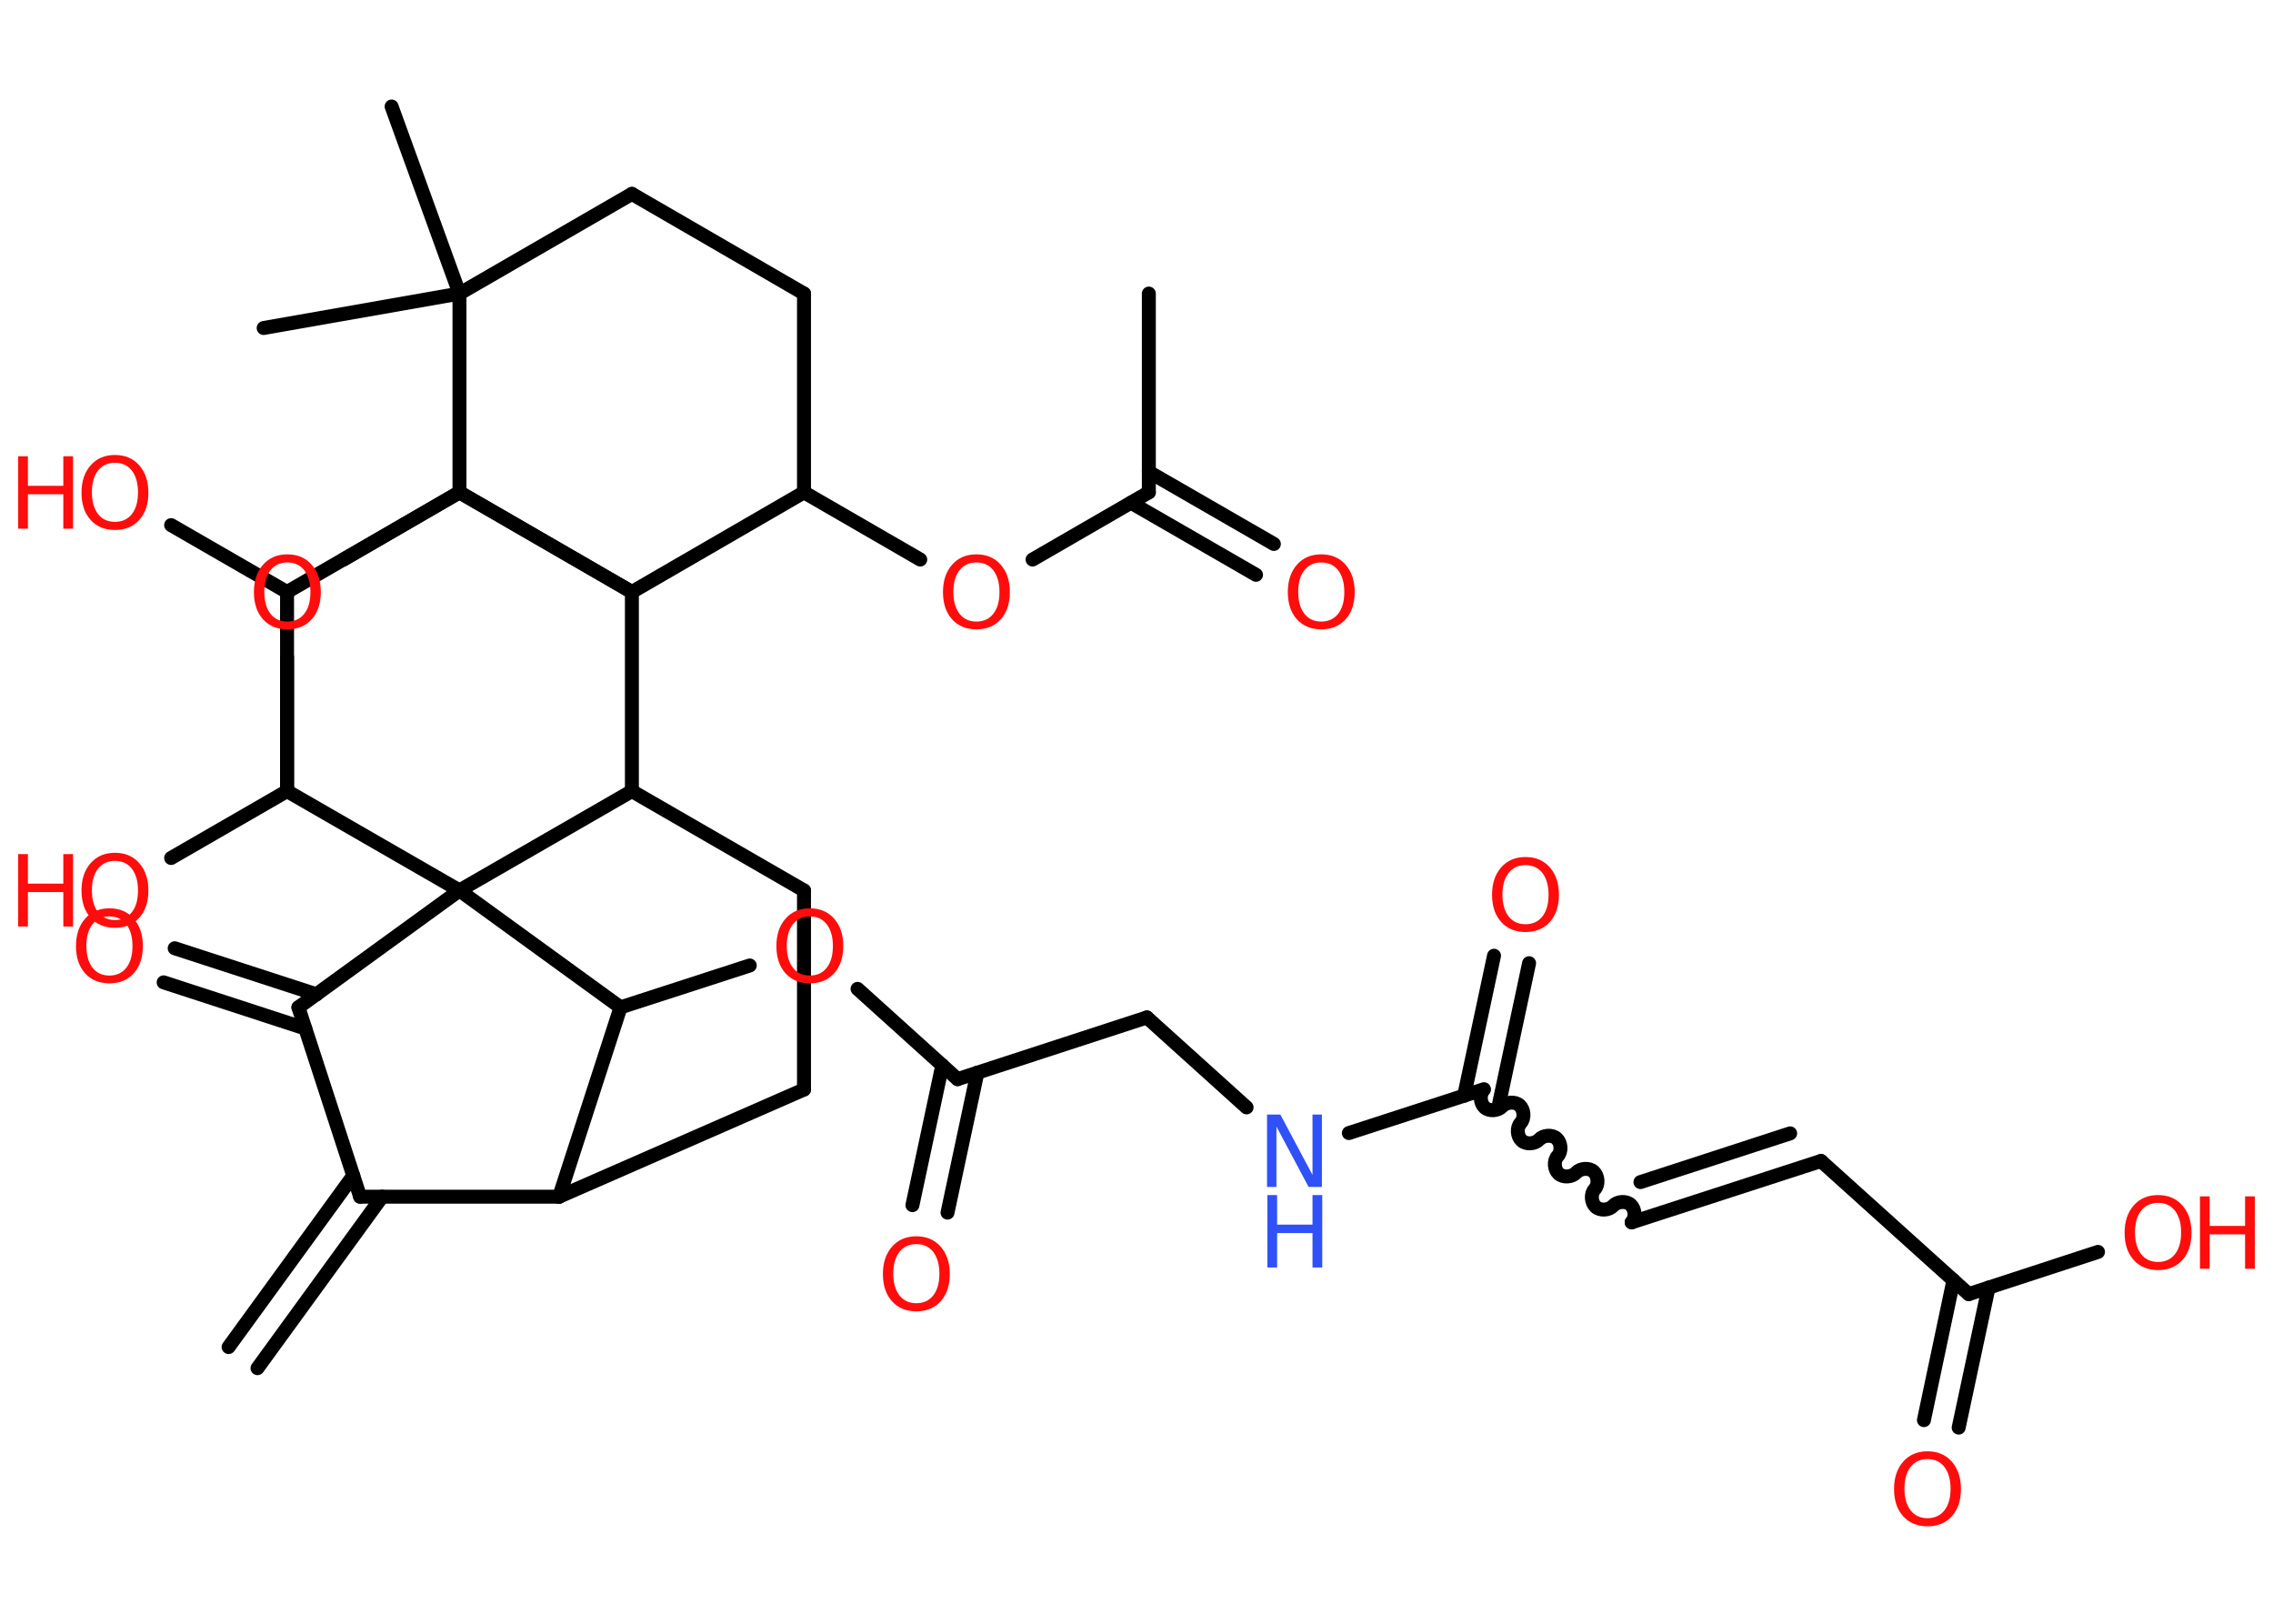 <?xml version='1.0' encoding='UTF-8'?>
<!DOCTYPE svg PUBLIC "-//W3C//DTD SVG 1.1//EN" "http://www.w3.org/Graphics/SVG/1.1/DTD/svg11.dtd">
<svg version='1.2' xmlns='http://www.w3.org/2000/svg' xmlns:xlink='http://www.w3.org/1999/xlink' width='70.0mm' height='50.0mm' viewBox='0 0 70.0 50.0'>
  <desc>Generated by the Chemistry Development Kit (http://github.com/cdk)</desc>
  <g stroke-linecap='round' stroke-linejoin='round' stroke='#000000' stroke-width='.43' fill='#FF0D0D'>
    <rect x='.0' y='.0' width='70.0' height='50.0' fill='#FFFFFF' stroke='none'/>
    <g id='mol1' class='mol'>
      <g id='mol1bnd1' class='bond'>
        <line x1='7.04' y1='41.48' x2='10.88' y2='36.2'/>
        <line x1='7.93' y1='42.13' x2='11.77' y2='36.85'/>
      </g>
      <line id='mol1bnd2' class='bond' x1='11.09' y1='36.85' x2='9.19' y2='31.02'/>
      <g id='mol1bnd3' class='bond'>
        <line x1='9.4' y1='31.67' x2='5.04' y2='30.25'/>
        <line x1='9.75' y1='30.62' x2='5.38' y2='29.2'/>
      </g>
      <line id='mol1bnd4' class='bond' x1='9.19' y1='31.02' x2='14.15' y2='27.42'/>
      <line id='mol1bnd5' class='bond' x1='14.15' y1='27.42' x2='19.11' y2='31.02'/>
      <line id='mol1bnd6' class='bond' x1='19.11' y1='31.02' x2='23.09' y2='29.73'/>
      <line id='mol1bnd7' class='bond' x1='26.41' y1='30.45' x2='29.49' y2='33.23'/>
      <g id='mol1bnd8' class='bond'>
        <line x1='30.1' y1='33.03' x2='29.18' y2='37.34'/>
        <line x1='29.02' y1='32.8' x2='28.1' y2='37.11'/>
      </g>
      <line id='mol1bnd9' class='bond' x1='29.49' y1='33.23' x2='35.32' y2='31.33'/>
      <line id='mol1bnd10' class='bond' x1='35.32' y1='31.33' x2='38.39' y2='34.1'/>
      <line id='mol1bnd11' class='bond' x1='41.54' y1='34.89' x2='45.7' y2='33.54'/>
      <g id='mol1bnd12' class='bond'>
        <line x1='45.09' y1='33.74' x2='46.01' y2='29.43'/>
        <line x1='46.17' y1='33.97' x2='47.09' y2='29.66'/>
      </g>
      <path id='mol1bnd13' class='bond' d='M50.25 37.64c.13 -.14 .11 -.41 -.03 -.54c-.14 -.13 -.41 -.11 -.54 .03c-.13 .14 -.4 .16 -.54 .03c-.14 -.13 -.16 -.4 -.03 -.54c.13 -.14 .11 -.41 -.03 -.54c-.14 -.13 -.41 -.11 -.54 .03c-.13 .14 -.4 .16 -.54 .03c-.14 -.13 -.16 -.4 -.03 -.54c.13 -.14 .11 -.41 -.03 -.54c-.14 -.13 -.41 -.11 -.54 .03c-.13 .14 -.4 .16 -.54 .03c-.14 -.13 -.16 -.4 -.03 -.54c.13 -.14 .11 -.41 -.03 -.54c-.14 -.13 -.41 -.11 -.54 .03c-.13 .14 -.4 .16 -.54 .03c-.14 -.13 -.16 -.4 -.03 -.54' fill='none' stroke='#000000' stroke-width='.43'/>
      <g id='mol1bnd14' class='bond'>
        <line x1='50.25' y1='37.64' x2='56.08' y2='35.75'/>
        <line x1='50.52' y1='36.4' x2='55.13' y2='34.9'/>
      </g>
      <line id='mol1bnd15' class='bond' x1='56.08' y1='35.75' x2='60.63' y2='39.85'/>
      <g id='mol1bnd16' class='bond'>
        <line x1='61.24' y1='39.65' x2='60.32' y2='43.96'/>
        <line x1='60.16' y1='39.42' x2='59.25' y2='43.73'/>
      </g>
      <line id='mol1bnd17' class='bond' x1='60.63' y1='39.85' x2='64.61' y2='38.55'/>
      <line id='mol1bnd18' class='bond' x1='19.11' y1='31.02' x2='17.22' y2='36.85'/>
      <line id='mol1bnd19' class='bond' x1='11.09' y1='36.85' x2='17.22' y2='36.85'/>
      <line id='mol1bnd20' class='bond' x1='17.22' y1='36.85' x2='24.76' y2='33.55'/>
      <line id='mol1bnd21' class='bond' x1='24.76' y1='33.55' x2='24.76' y2='27.42'/>
      <line id='mol1bnd22' class='bond' x1='24.76' y1='27.42' x2='19.46' y2='24.36'/>
      <line id='mol1bnd23' class='bond' x1='14.15' y1='27.42' x2='19.46' y2='24.36'/>
      <line id='mol1bnd24' class='bond' x1='19.46' y1='24.36' x2='19.46' y2='18.23'/>
      <line id='mol1bnd25' class='bond' x1='19.46' y1='18.23' x2='14.15' y2='15.16'/>
      <line id='mol1bnd26' class='bond' x1='14.15' y1='15.16' x2='10.58' y2='17.23'/>
      <line id='mol1bnd27' class='bond' x1='8.84' y1='20.24' x2='8.84' y2='24.36'/>
      <line id='mol1bnd28' class='bond' x1='14.15' y1='27.42' x2='8.84' y2='24.36'/>
      <line id='mol1bnd29' class='bond' x1='8.84' y1='24.36' x2='5.27' y2='26.42'/>
      <line id='mol1bnd30' class='bond' x1='8.84' y1='24.36' x2='8.84' y2='18.23'/>
      <line id='mol1bnd31' class='bond' x1='8.84' y1='18.23' x2='5.27' y2='16.17'/>
      <line id='mol1bnd32' class='bond' x1='8.84' y1='18.23' x2='14.15' y2='15.16'/>
      <line id='mol1bnd33' class='bond' x1='19.46' y1='18.23' x2='14.15' y2='15.16'/>
      <line id='mol1bnd34' class='bond' x1='14.15' y1='15.16' x2='14.15' y2='9.04'/>
      <line id='mol1bnd35' class='bond' x1='14.15' y1='9.04' x2='12.06' y2='3.28'/>
      <line id='mol1bnd36' class='bond' x1='14.15' y1='9.04' x2='8.12' y2='10.1'/>
      <line id='mol1bnd37' class='bond' x1='14.15' y1='9.04' x2='19.46' y2='5.97'/>
      <line id='mol1bnd38' class='bond' x1='19.46' y1='5.97' x2='24.76' y2='9.04'/>
      <line id='mol1bnd39' class='bond' x1='24.76' y1='9.04' x2='24.76' y2='15.16'/>
      <line id='mol1bnd40' class='bond' x1='19.46' y1='18.23' x2='24.76' y2='15.16'/>
      <line id='mol1bnd41' class='bond' x1='24.76' y1='15.16' x2='28.34' y2='17.23'/>
      <line id='mol1bnd42' class='bond' x1='31.8' y1='17.23' x2='35.38' y2='15.16'/>
      <line id='mol1bnd43' class='bond' x1='35.38' y1='15.16' x2='35.38' y2='9.04'/>
      <g id='mol1bnd44' class='bond'>
        <line x1='35.38' y1='14.53' x2='39.23' y2='16.75'/>
        <line x1='34.83' y1='15.48' x2='38.68' y2='17.7'/>
      </g>
      <path id='mol1atm4' class='atom' d='M3.37 28.22q-.33 .0 -.52 .24q-.19 .24 -.19 .67q.0 .42 .19 .67q.19 .24 .52 .24q.33 .0 .52 -.24q.19 -.24 .19 -.67q.0 -.42 -.19 -.67q-.19 -.24 -.52 -.24zM3.37 27.97q.47 .0 .75 .32q.28 .32 .28 .84q.0 .53 -.28 .84q-.28 .31 -.75 .31q-.47 .0 -.75 -.31q-.28 -.31 -.28 -.84q.0 -.52 .28 -.84q.28 -.32 .75 -.32z' stroke='none'/>
      <path id='mol1atm7' class='atom' d='M24.94 28.22q-.33 .0 -.52 .24q-.19 .24 -.19 .67q.0 .42 .19 .67q.19 .24 .52 .24q.33 .0 .52 -.24q.19 -.24 .19 -.67q.0 -.42 -.19 -.67q-.19 -.24 -.52 -.24zM24.94 27.97q.47 .0 .75 .32q.28 .32 .28 .84q.0 .53 -.28 .84q-.28 .31 -.75 .31q-.47 .0 -.75 -.31q-.28 -.31 -.28 -.84q.0 -.52 .28 -.84q.28 -.32 .75 -.32z' stroke='none'/>
      <path id='mol1atm9' class='atom' d='M28.22 38.31q-.33 .0 -.52 .24q-.19 .24 -.19 .67q.0 .42 .19 .67q.19 .24 .52 .24q.33 .0 .52 -.24q.19 -.24 .19 -.67q.0 -.42 -.19 -.67q-.19 -.24 -.52 -.24zM28.22 38.07q.47 .0 .75 .32q.28 .32 .28 .84q.0 .53 -.28 .84q-.28 .31 -.75 .31q-.47 .0 -.75 -.31q-.28 -.31 -.28 -.84q.0 -.52 .28 -.84q.28 -.32 .75 -.32z' stroke='none'/>
      <g id='mol1atm11' class='atom'>
        <path d='M39.03 34.32h.4l.99 1.86v-1.86h.29v2.23h-.41l-.99 -1.86v1.86h-.29v-2.23z' stroke='none' fill='#3050F8'/>
        <path d='M39.03 36.8h.3v.91h1.09v-.91h.3v2.23h-.3v-1.06h-1.09v1.06h-.3v-2.23z' stroke='none' fill='#3050F8'/>
      </g>
      <path id='mol1atm13' class='atom' d='M46.98 26.64q-.33 .0 -.52 .24q-.19 .24 -.19 .67q.0 .42 .19 .67q.19 .24 .52 .24q.33 .0 .52 -.24q.19 -.24 .19 -.67q.0 -.42 -.19 -.67q-.19 -.24 -.52 -.24zM46.98 26.39q.47 .0 .75 .32q.28 .32 .28 .84q.0 .53 -.28 .84q-.28 .31 -.75 .31q-.47 .0 -.75 -.31q-.28 -.31 -.28 -.84q.0 -.52 .28 -.84q.28 -.32 .75 -.32z' stroke='none'/>
      <path id='mol1atm17' class='atom' d='M59.36 44.93q-.33 .0 -.52 .24q-.19 .24 -.19 .67q.0 .42 .19 .67q.19 .24 .52 .24q.33 .0 .52 -.24q.19 -.24 .19 -.67q.0 -.42 -.19 -.67q-.19 -.24 -.52 -.24zM59.36 44.69q.47 .0 .75 .32q.28 .32 .28 .84q.0 .53 -.28 .84q-.28 .31 -.75 .31q-.47 .0 -.75 -.31q-.28 -.31 -.28 -.84q.0 -.52 .28 -.84q.28 -.32 .75 -.32z' stroke='none'/>
      <g id='mol1atm18' class='atom'>
        <path d='M66.46 37.04q-.33 .0 -.52 .24q-.19 .24 -.19 .67q.0 .42 .19 .67q.19 .24 .52 .24q.33 .0 .52 -.24q.19 -.24 .19 -.67q.0 -.42 -.19 -.67q-.19 -.24 -.52 -.24zM66.46 36.8q.47 .0 .75 .32q.28 .32 .28 .84q.0 .53 -.28 .84q-.28 .31 -.75 .31q-.47 .0 -.75 -.31q-.28 -.31 -.28 -.84q.0 -.52 .28 -.84q.28 -.32 .75 -.32z' stroke='none'/>
        <path d='M67.75 36.84h.3v.91h1.09v-.91h.3v2.23h-.3v-1.06h-1.09v1.06h-.3v-2.23z' stroke='none'/>
      </g>
      <path id='mol1atm25' class='atom' d='M8.85 17.32q-.33 .0 -.52 .24q-.19 .24 -.19 .67q.0 .42 .19 .67q.19 .24 .52 .24q.33 .0 .52 -.24q.19 -.24 .19 -.67q.0 -.42 -.19 -.67q-.19 -.24 -.52 -.24zM8.85 17.07q.47 .0 .75 .32q.28 .32 .28 .84q.0 .53 -.28 .84q-.28 .31 -.75 .31q-.47 .0 -.75 -.31q-.28 -.31 -.28 -.84q.0 -.52 .28 -.84q.28 -.32 .75 -.32z' stroke='none'/>
      <g id='mol1atm27' class='atom'>
        <path d='M3.54 26.51q-.33 .0 -.52 .24q-.19 .24 -.19 .67q.0 .42 .19 .67q.19 .24 .52 .24q.33 .0 .52 -.24q.19 -.24 .19 -.67q.0 -.42 -.19 -.67q-.19 -.24 -.52 -.24zM3.54 26.26q.47 .0 .75 .32q.28 .32 .28 .84q.0 .53 -.28 .84q-.28 .31 -.75 .31q-.47 .0 -.75 -.31q-.28 -.31 -.28 -.84q.0 -.52 .28 -.84q.28 -.32 .75 -.32z' stroke='none'/>
        <path d='M.56 26.3h.3v.91h1.09v-.91h.3v2.23h-.3v-1.06h-1.09v1.06h-.3v-2.23z' stroke='none'/>
      </g>
      <g id='mol1atm29' class='atom'>
        <path d='M3.54 14.25q-.33 .0 -.52 .24q-.19 .24 -.19 .67q.0 .42 .19 .67q.19 .24 .52 .24q.33 .0 .52 -.24q.19 -.24 .19 -.67q.0 -.42 -.19 -.67q-.19 -.24 -.52 -.24zM3.54 14.01q.47 .0 .75 .32q.28 .32 .28 .84q.0 .53 -.28 .84q-.28 .31 -.75 .31q-.47 .0 -.75 -.31q-.28 -.31 -.28 -.84q.0 -.52 .28 -.84q.28 -.32 .75 -.32z' stroke='none'/>
        <path d='M.56 14.05h.3v.91h1.09v-.91h.3v2.23h-.3v-1.06h-1.09v1.06h-.3v-2.23z' stroke='none'/>
      </g>
      <path id='mol1atm37' class='atom' d='M30.07 17.32q-.33 .0 -.52 .24q-.19 .24 -.19 .67q.0 .42 .19 .67q.19 .24 .52 .24q.33 .0 .52 -.24q.19 -.24 .19 -.67q.0 -.42 -.19 -.67q-.19 -.24 -.52 -.24zM30.07 17.07q.47 .0 .75 .32q.28 .32 .28 .84q.0 .53 -.28 .84q-.28 .31 -.75 .31q-.47 .0 -.75 -.31q-.28 -.31 -.28 -.84q.0 -.52 .28 -.84q.28 -.32 .75 -.32z' stroke='none'/>
      <path id='mol1atm40' class='atom' d='M40.69 17.32q-.33 .0 -.52 .24q-.19 .24 -.19 .67q.0 .42 .19 .67q.19 .24 .52 .24q.33 .0 .52 -.24q.19 -.24 .19 -.67q.0 -.42 -.19 -.67q-.19 -.24 -.52 -.24zM40.69 17.07q.47 .0 .75 .32q.28 .32 .28 .84q.0 .53 -.28 .84q-.28 .31 -.75 .31q-.47 .0 -.75 -.31q-.28 -.31 -.28 -.84q.0 -.52 .28 -.84q.28 -.32 .75 -.32z' stroke='none'/>
    </g>
  </g>
</svg>
